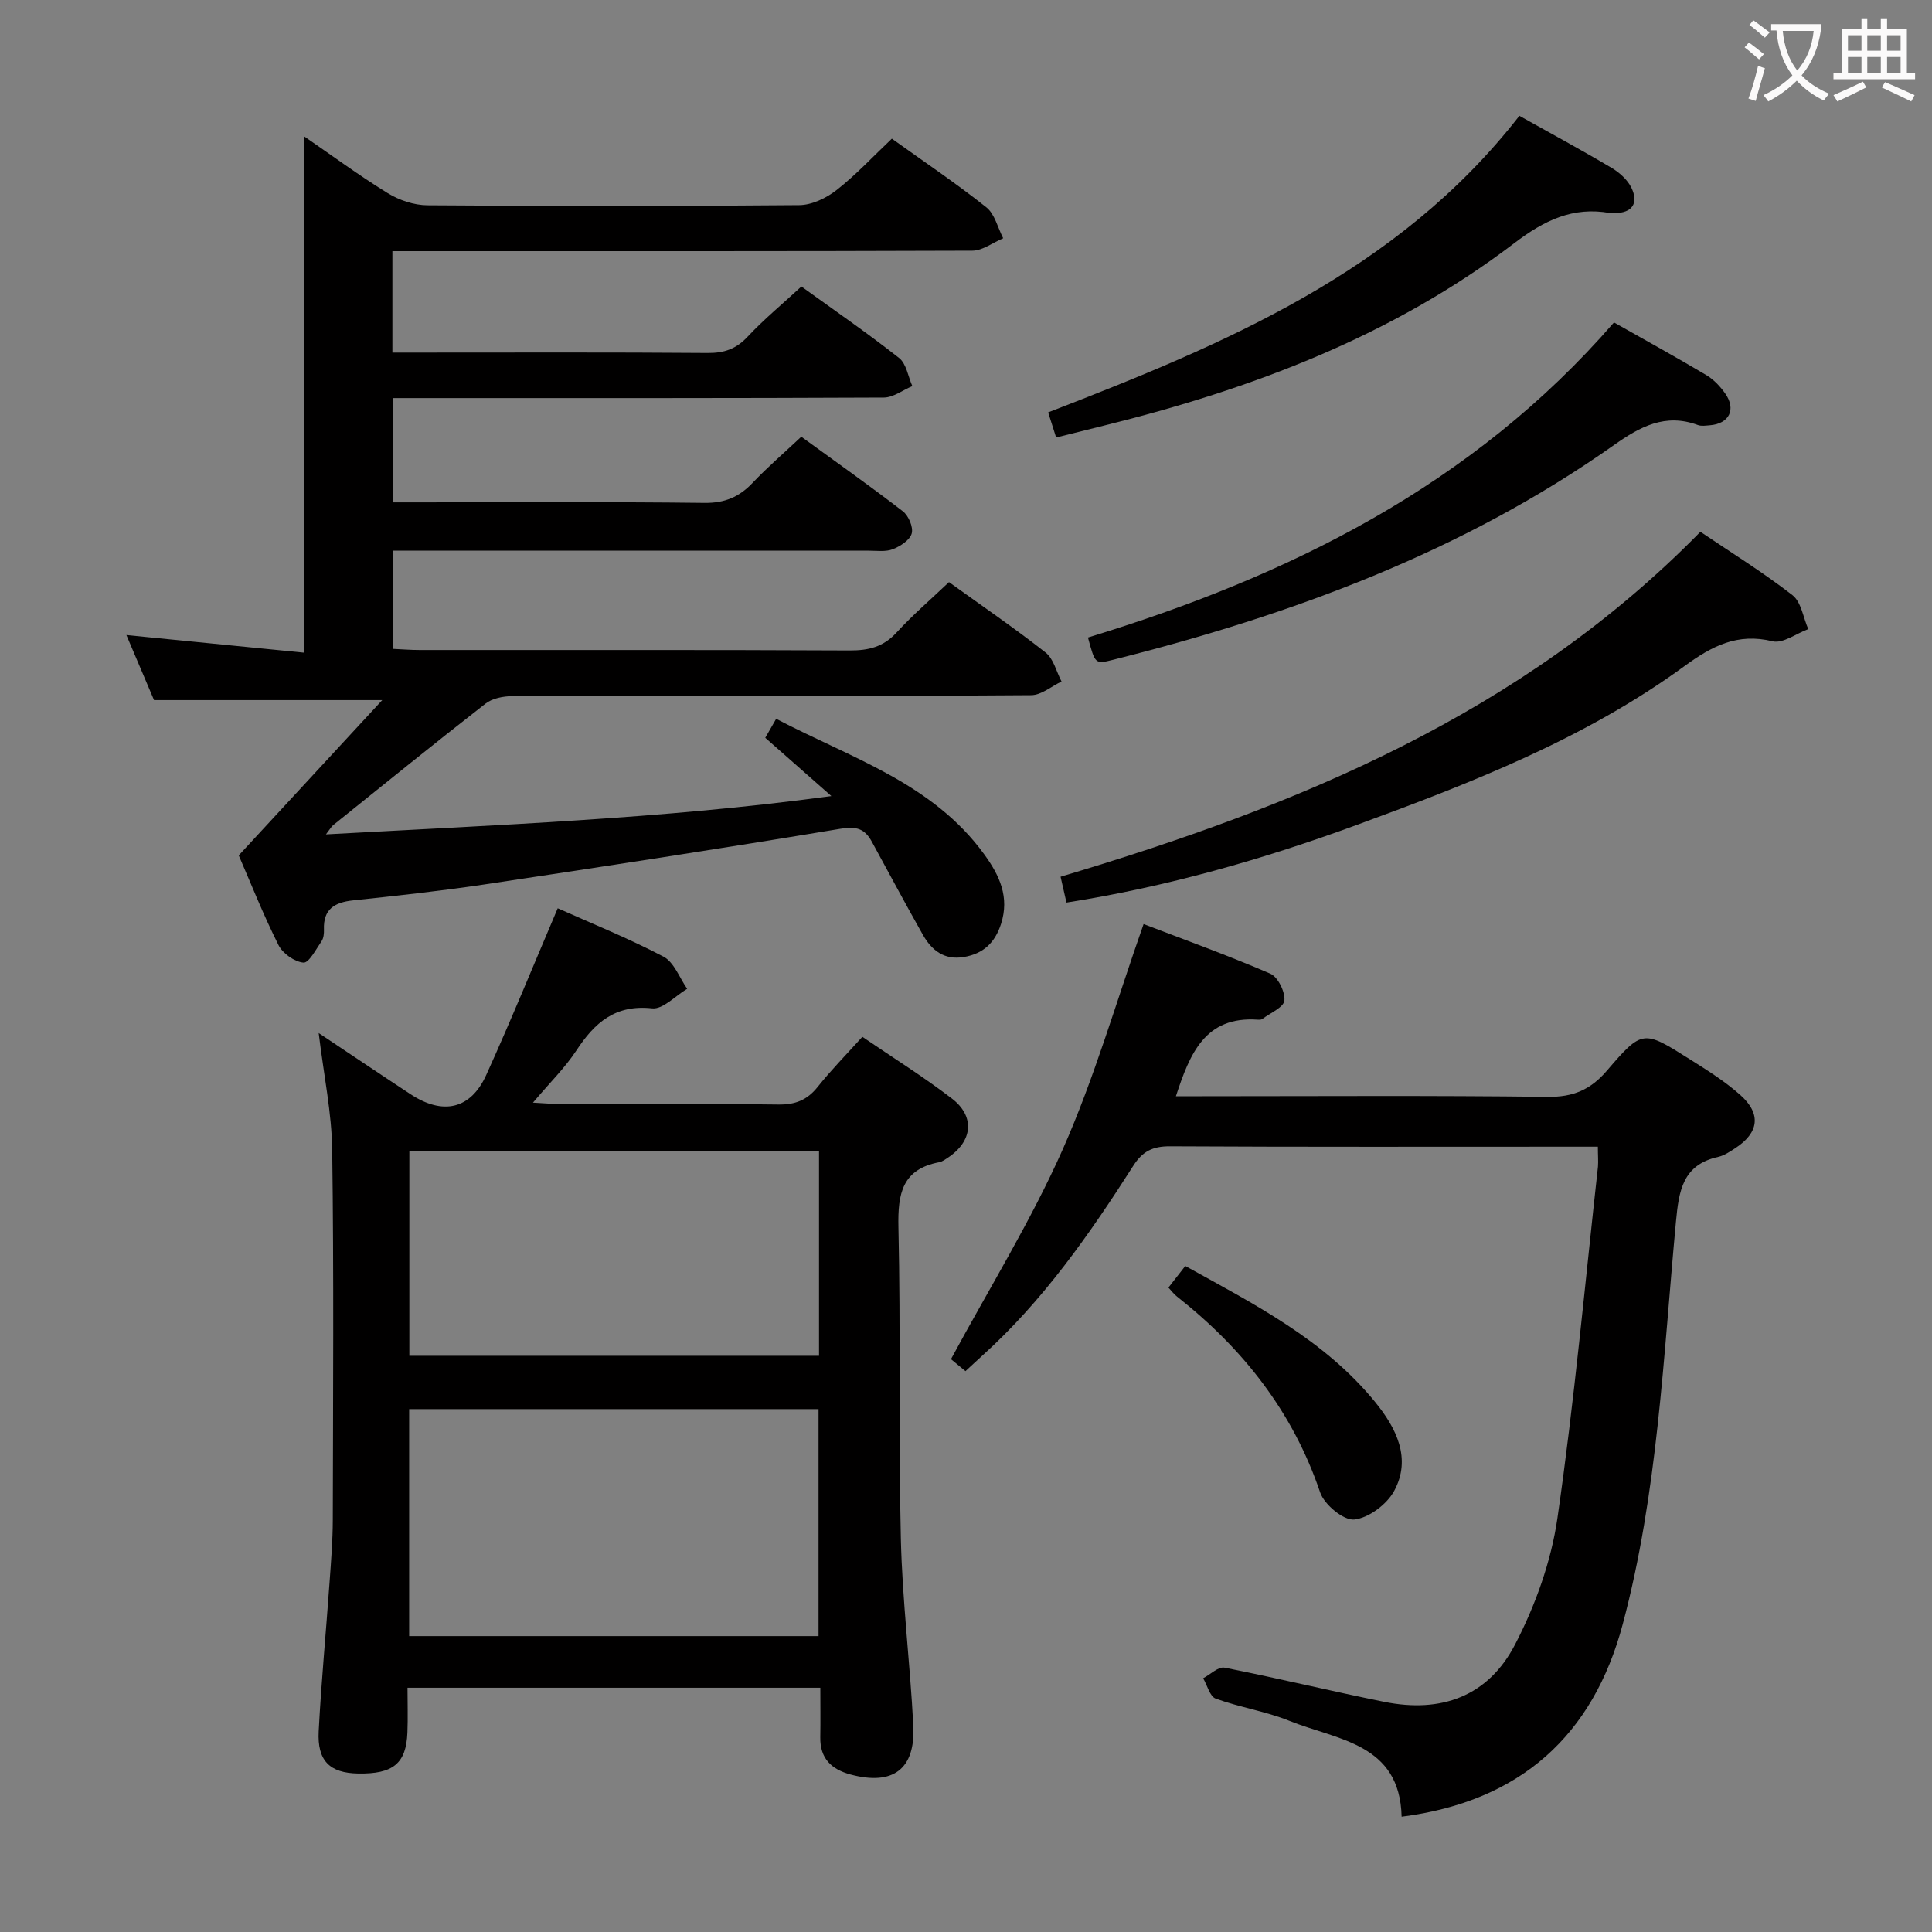 <svg enable-background="new 0 0 400 400" viewBox="0 0 400 400" xmlns="http://www.w3.org/2000/svg"><rect x="0" y="0" width="400" height="400" fill="#808080" stroke="none"/><g fill="#010000"><path d="m81.24 52v21h5.29c20 0 39.99-.08 59.98.08 3.43.03 5.91-.83 8.28-3.37 3.38-3.61 7.23-6.79 11.13-10.39 6.87 4.96 13.72 9.67 20.23 14.8 1.51 1.19 1.86 3.84 2.74 5.82-1.97.82-3.93 2.36-5.9 2.37-31.82.15-63.65.11-95.48.11-1.97 0-3.94 0-6.21 0v21.59h5.06c19.83 0 39.66-.13 59.48.11 4.23.05 7.23-1.24 10.02-4.19 3.07-3.24 6.48-6.16 10.04-9.51 7.16 5.21 14.21 10.18 21.03 15.44 1.18.91 2.19 3.29 1.83 4.59-.38 1.37-2.35 2.64-3.9 3.25-1.46.58-3.28.31-4.93.31-30.98-.01-61.97-.01-92.96-.01-1.8 0-3.6 0-5.68 0v20.34c1.82.08 3.72.24 5.62.24 29.66.02 59.32-.06 88.98.09 3.92.02 6.98-.71 9.72-3.7 3.35-3.65 7.13-6.9 10.87-10.45 6.89 4.97 13.62 9.56 20.01 14.59 1.65 1.3 2.22 3.96 3.29 5.99-2.09.99-4.18 2.82-6.29 2.83-23.49.2-46.99.13-70.48.13-12.33 0-24.66-.06-36.99.07-1.86.02-4.09.45-5.49 1.54-10.62 8.27-21.08 16.76-31.58 25.19-.33.27-.54.69-1.47 1.89 17.97-.99 35.15-1.79 52.3-2.92 17.23-1.13 34.43-2.59 52.35-5.01-4.47-3.94-8.94-7.88-13.69-12.07.66-1.14 1.35-2.36 2.26-3.93 15.46 8.12 32.38 13.28 43.11 28.11 3.13 4.32 5.24 8.8 3.44 14.37-1.26 3.89-3.65 6.15-7.68 6.84-4.12.7-6.71-1.42-8.54-4.67-3.59-6.36-7.03-12.8-10.53-19.21-1.44-2.64-3.13-3.24-6.45-2.68-24.55 4.09-49.16 7.85-73.78 11.54-9.03 1.35-18.12 2.34-27.21 3.3-3.83.41-6.16 1.85-5.99 6.05.03.81-.07 1.78-.5 2.41-1.14 1.65-2.62 4.52-3.74 4.42-1.86-.16-4.3-1.9-5.17-3.63-3.13-6.23-5.7-12.74-8.23-18.57 9.78-10.59 19.42-21.01 29.71-32.15-16.55 0-31.52 0-47.25 0-1.65-3.87-3.7-8.7-5.72-13.47 12.47 1.24 24.74 2.45 36.81 3.65 0-36.37 0-71.57 0-106.89 5.49 3.77 11.23 8.01 17.28 11.74 2.38 1.47 5.46 2.5 8.23 2.52 25.66.19 51.32.2 76.98-.03 2.63-.02 5.63-1.47 7.77-3.15 4.02-3.15 7.54-6.95 11.41-10.61 6.7 4.8 13.33 9.26 19.56 14.21 1.75 1.39 2.36 4.23 3.49 6.41-2.13.89-4.26 2.56-6.39 2.57-38.16.14-76.32.1-114.48.1-1.79 0-3.58 0-5.59 0z"/><path d="m65.98 213.88c6.89 4.59 12.94 8.67 19.03 12.67 6.69 4.39 12.43 3.13 15.66-3.99 5.12-11.28 9.79-22.76 14.8-34.51 6.86 3.07 14.57 6.17 21.89 10.01 2.2 1.15 3.31 4.38 4.91 6.66-2.43 1.44-5.01 4.29-7.25 4.05-7.64-.83-11.9 2.95-15.68 8.71-2.35 3.58-5.48 6.64-9 10.81 2.51.13 4.18.29 5.85.3 15 .02 30-.1 44.99.09 3.5.04 5.94-.93 8.11-3.65 2.79-3.5 5.94-6.7 9.25-10.37 6.3 4.3 12.64 8.26 18.54 12.78 4.86 3.72 4.29 8.87-.84 12.25-.55.36-1.14.81-1.76.93-7.69 1.44-8.62 6.5-8.47 13.41.49 21.48 0 42.99.5 64.47.3 12.94 1.92 25.85 2.58 38.8.46 9.03-4.24 12.43-12.97 10.1-4.03-1.08-6.36-3.36-6.29-7.73.06-3.3.01-6.6.01-10.24-28.55 0-56.63 0-85.47 0 0 3.07.1 6.19-.02 9.29-.26 6.4-2.96 8.6-10.21 8.47-5.85-.1-8.48-2.61-8.16-8.75.54-10.29 1.52-20.55 2.25-30.83.31-4.31.66-8.64.67-12.95.05-25.49.23-50.99-.12-76.48-.09-7.75-1.73-15.46-2.8-24.3zm18.73 124.86h84.76c0-15.78 0-31.29 0-47-28.39 0-56.42 0-84.76 0zm84.86-100.47c-28.56 0-56.52 0-84.82 0v42.43h84.82c0-14.2 0-28.11 0-42.43z"/><path d="m330.82 237.41c-2.03 0-3.82 0-5.6 0-27.66 0-55.32.07-82.98-.08-3.57-.02-5.69 1.01-7.63 4.07-9.06 14.19-18.69 27.96-31.3 39.33-1.1.99-2.17 2-3.42 3.15-1.4-1.16-2.64-2.18-3-2.48 7.95-14.73 16.57-28.63 23.14-43.44 6.55-14.77 11.04-30.46 16.74-46.64 8.16 3.13 17.31 6.42 26.22 10.26 1.58.68 3.1 3.75 2.93 5.56-.13 1.41-2.92 2.58-4.56 3.82-.23.18-.65.17-.97.15-10.89-.75-14.04 7-16.93 15.85h5.43c23.83 0 47.66-.17 71.48.13 5.31.07 8.92-1.45 12.33-5.43 7.31-8.53 7.53-8.43 17.07-2.41 3.65 2.3 7.37 4.62 10.57 7.48 4.37 3.91 3.81 7.8-1.06 10.98-1.11.72-2.29 1.53-3.54 1.81-7.37 1.63-8.15 7.02-8.75 13.38-2.62 27.93-3.75 56.12-11.02 83.37-6.12 22.96-21.11 36.71-45.78 39.86-.36-15.24-13.33-15.85-23.27-19.86-4.89-1.97-10.25-2.78-15.22-4.59-1.22-.44-1.75-2.76-2.6-4.21 1.48-.78 3.14-2.45 4.42-2.2 11.06 2.18 22.02 4.85 33.07 7.08 11.87 2.39 21.54-1.17 27.09-11.88 4.2-8.09 7.47-17.18 8.77-26.17 3.49-24.15 5.7-48.49 8.39-72.76.09-1.15-.02-2.32-.02-4.13z"/><path d="m220.8 186.87c-.43-1.9-.79-3.49-1.22-5.35 49.06-14.63 95.49-33.68 132.47-71.42 6.28 4.24 12.92 8.36 19.06 13.12 1.82 1.41 2.22 4.64 3.27 7.03-2.48.91-5.25 3.04-7.38 2.52-7.28-1.78-12.56.99-18.22 5.12-20.6 15.05-44.17 24.21-67.89 32.91-19.33 7.08-39.07 12.76-60.09 16.07z"/><path d="m225.25 131.99c41.56-12.68 79.6-31.44 108.91-65.23 6.52 3.69 12.89 7.2 19.13 10.91 1.52.91 2.87 2.34 3.9 3.81 2.32 3.29.81 6.26-3.18 6.57-.83.06-1.75.22-2.48-.05-6.74-2.5-11.96.32-17.36 4.14-31.4 22.16-66.76 35.17-103.71 44.46-3.72.93-3.72.92-5.21-4.61z"/><path d="m314.57 23.98c6.38 3.57 12.8 7.04 19.07 10.76 1.64.97 3.32 2.47 4.13 4.14 1.28 2.63.7 4.96-2.91 5.22-.5.04-1.01.09-1.5.01-7.72-1.4-13.68 1.54-19.84 6.23-25.28 19.27-54.4 30.22-84.97 37.78-3.2.79-6.41 1.59-9.89 2.46-.6-1.88-1.08-3.41-1.65-5.2 36.47-14.11 72.36-29.03 97.56-61.4z"/><path d="m241.91 266.58c1.08-1.39 2.09-2.69 3.49-4.47 14.28 7.91 28.84 15.29 39.36 28.23 4.27 5.26 7.55 11.59 3.88 18.35-1.51 2.78-5.26 5.59-8.25 5.91-2.21.23-6.22-3.09-7.07-5.62-5.65-16.7-15.97-29.76-29.61-40.52-.65-.5-1.15-1.18-1.8-1.88z"/></g><path d="m362.1 8.8c1.1.8 2.1 1.6 3.1 2.4l-1 1.1c-1.3-1.1-2.3-2-3-2.5zm1.9 4.8c.5.2.9.4 1.4.5-.6 2.3-1.3 4.5-1.9 6.8l-1.5-.5c.8-2.1 1.4-4.3 2-6.8zm-1-9.4c1.3.9 2.4 1.8 3.4 2.5l-1 1.1c-1.4-1.2-2.4-2.1-3.2-2.6zm3.7 2.2v-1.4h10.3v1.2c-.5 3.6-1.8 6.8-4 9.4 1.5 1.6 3.4 2.8 5.7 3.8-.3.4-.7.8-1.1 1.4-2.3-1.1-4.1-2.5-5.6-4.1-1.6 1.6-3.6 3.1-5.9 4.3-.3-.5-.7-.9-1-1.3 2.4-1.1 4.4-2.5 6-4.1-1.9-2.5-3-5.6-3.3-9.3h-1.1zm8.8 0h-6.4c.3 3.3 1.3 6 3 8.2 2-2.3 3.1-5.1 3.4-8.2z" fill="#fbfafa"/><path d="m385.3 3.8h1.3v2.2h2.8v-2.2h1.3v2.2h4.1v9.1h1.7v1.3h-16.9v-1.3h1.7v-9.1h4.1v-2.2zm.4 13.1.7 1.2c-1.8.9-3.8 1.9-6 2.9-.2-.4-.5-.8-.8-1.3 2.3-1 4.3-1.9 6.1-2.8zm-3.1-6.4h2.8v-3.2h-2.8zm0 4.6h2.8v-3.3h-2.8zm4-4.6h2.8v-3.2h-2.8zm0 4.6h2.8v-3.3h-2.8zm3.7 1.9c2.1.9 4.1 1.8 6.1 2.7l-.7 1.3c-2.2-1.1-4.2-2-6.1-2.9zm3.2-9.7h-2.8v3.2h2.8zm-2.8 7.8h2.8v-3.3h-2.8z" fill="#fbfafa"/></svg>